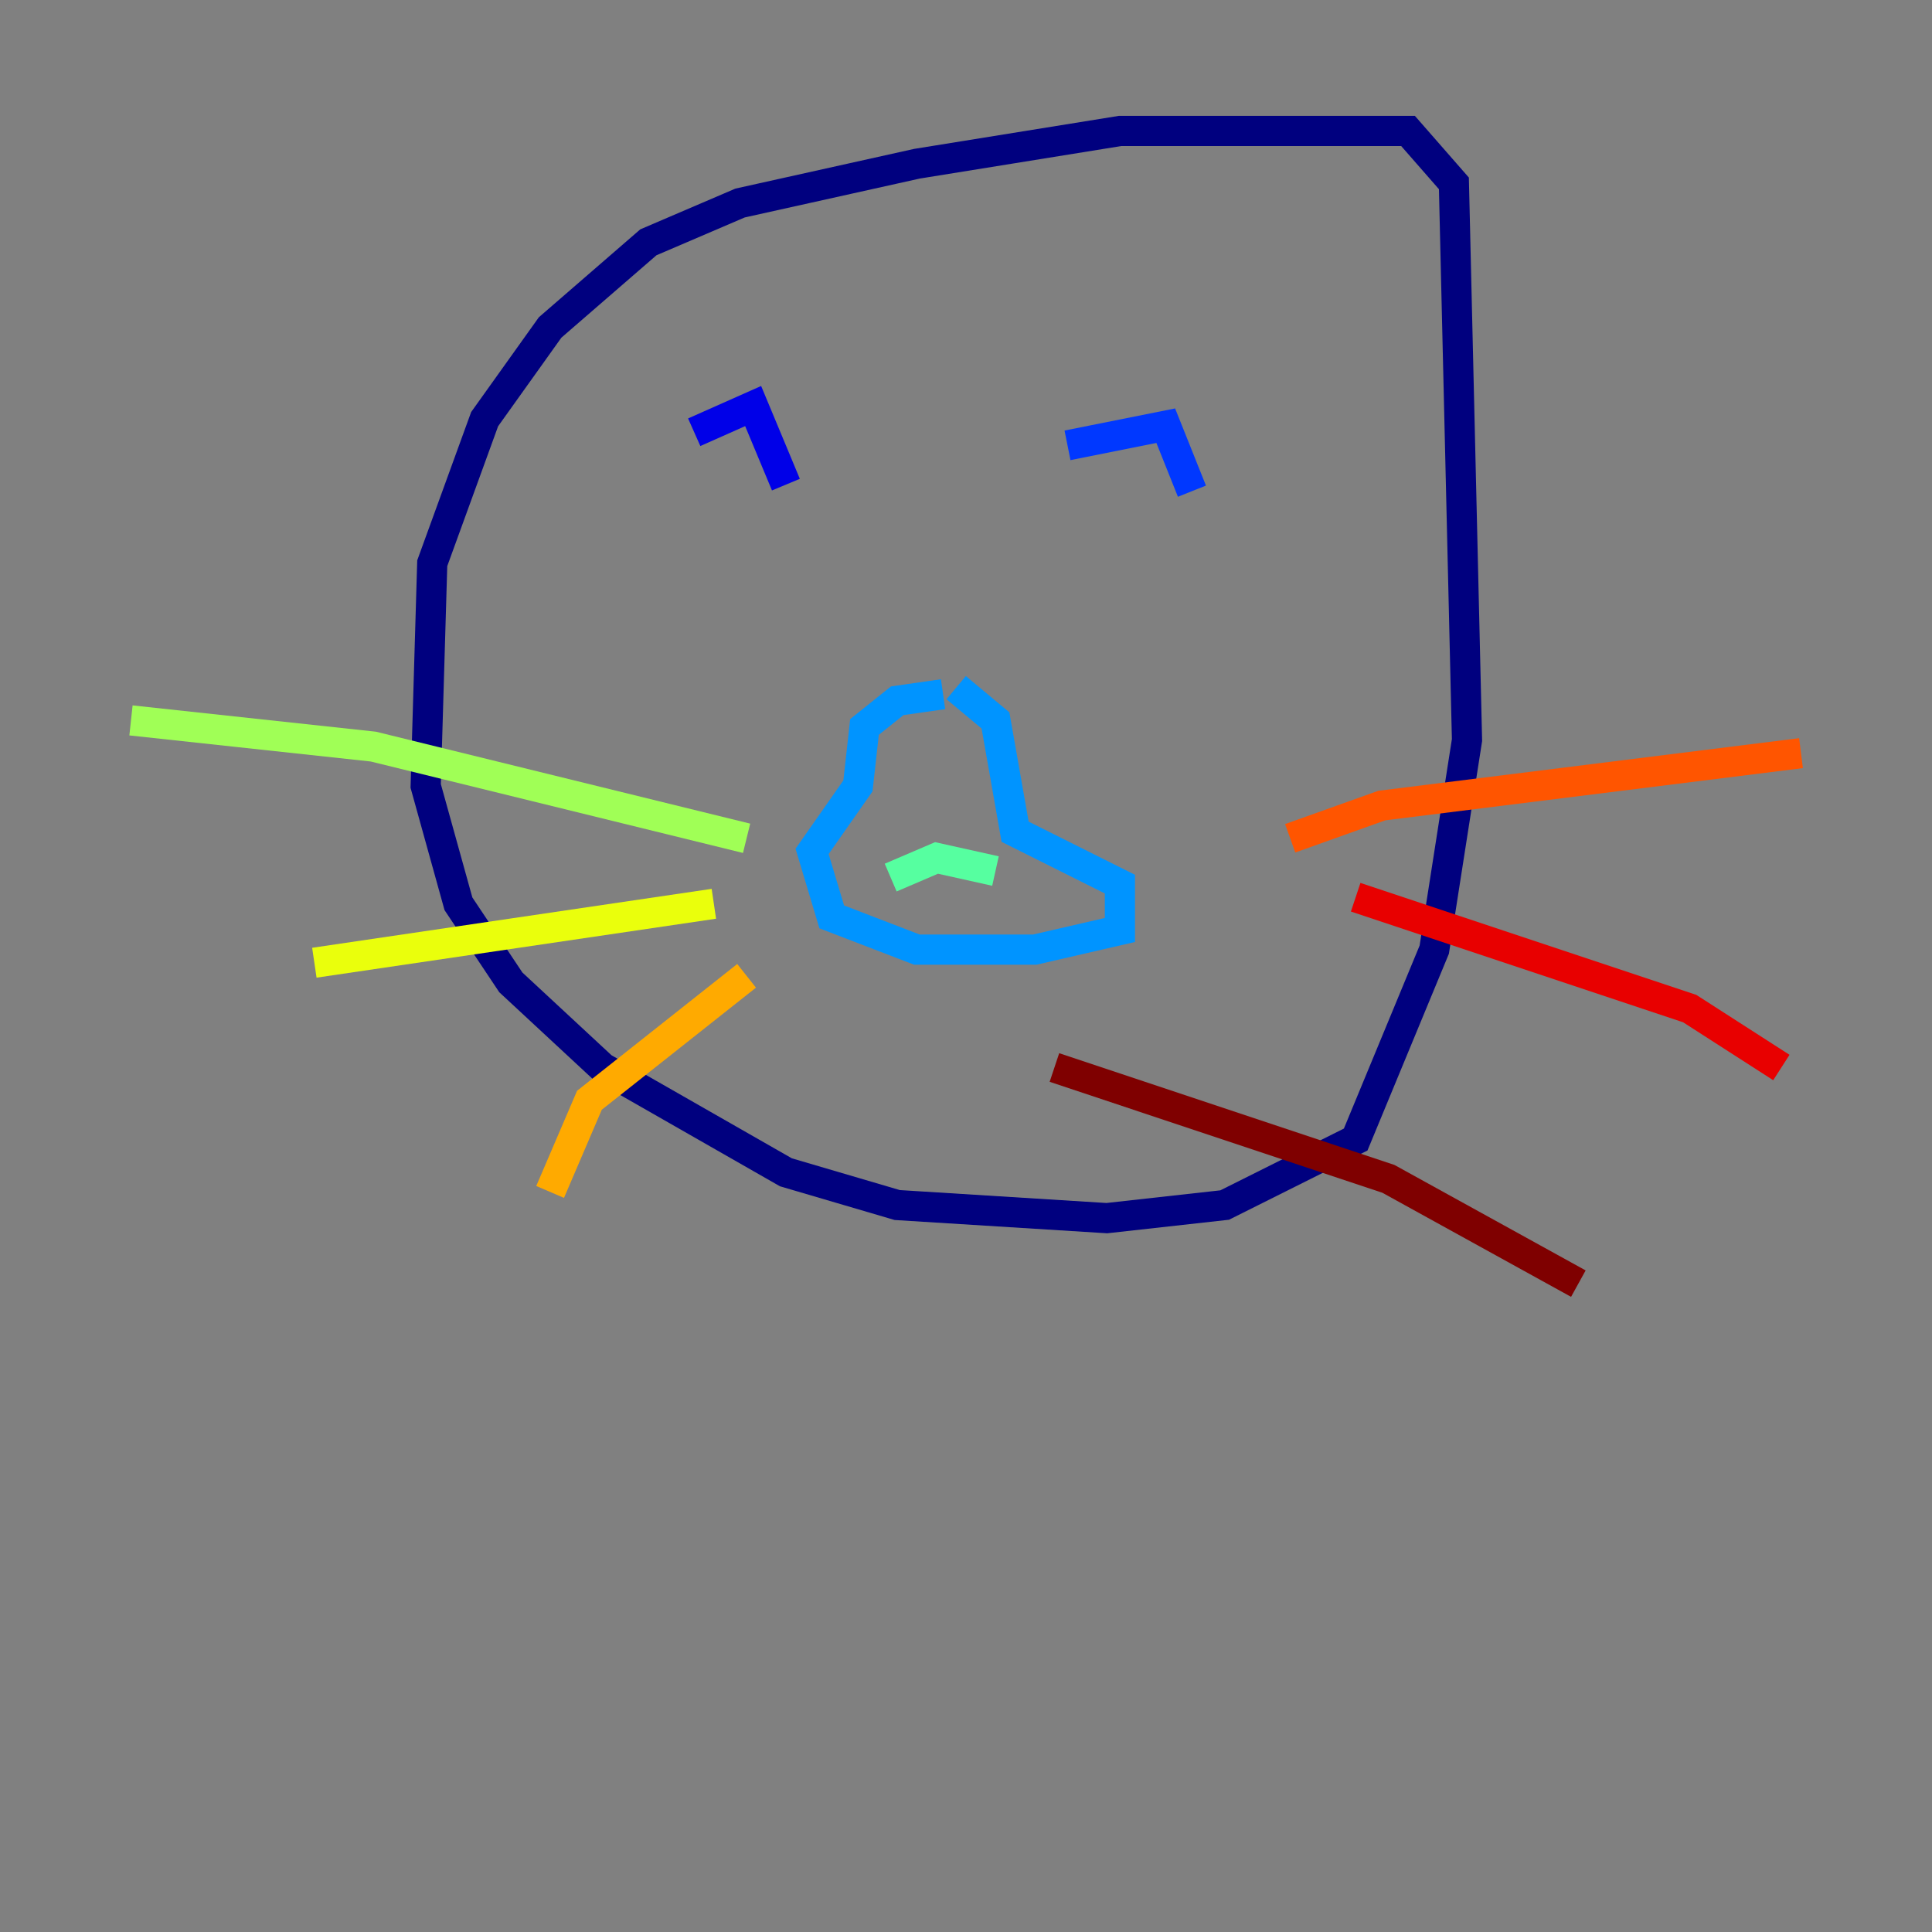 <?xml version="1.0" encoding="utf-8" ?>
<svg baseProfile="tiny" height="128" version="1.2" viewBox="0,0,128,128" width="128" xmlns="http://www.w3.org/2000/svg" xmlns:ev="http://www.w3.org/2001/xml-events" xmlns:xlink="http://www.w3.org/1999/xlink"><rect x="0" y="0" width="128" height="128" fill="#808080" stroke="none"/><defs /><polyline fill="none" points="85.478,8.678 74.197,8.678 60.746,10.848 49.031,13.451 42.956,16.054 36.447,21.695 32.108,27.77 28.637,37.315 28.203,52.068 30.373,59.878 33.844,65.085 39.919,70.725 52.068,77.668 59.444,79.837 73.329,80.705 81.139,79.837 89.817,75.498 95.024,62.915 97.193,49.031 96.325,12.149 93.288,8.678 78.969,8.678" stroke="#00007f" stroke-width="2" /><polyline fill="none" points="45.993,28.637 49.898,26.902 52.068,32.108" stroke="#0000e8" stroke-width="2" /><polyline fill="none" points="70.725,29.505 77.234,28.203 78.969,32.542" stroke="#0038ff" stroke-width="2" /><polyline fill="none" points="62.481,45.993 59.444,46.427 57.275,48.163 56.841,52.068 53.803,56.407 55.105,60.746 60.746,62.915 68.556,62.915 74.197,61.614 74.197,58.576 67.254,55.105 65.953,47.729 63.349,45.559" stroke="#0094ff" stroke-width="2" /><polyline fill="none" points="61.18,50.766 61.18,50.766" stroke="#0cf4ea" stroke-width="2" /><polyline fill="none" points="59.01,58.142 62.047,56.841 65.953,57.709" stroke="#56ffa0" stroke-width="2" /><polyline fill="none" points="49.464,55.539 24.732,49.464 8.678,47.729" stroke="#a0ff56" stroke-width="2" /><polyline fill="none" points="47.295,59.878 20.827,63.783" stroke="#eaff0c" stroke-width="2" /><polyline fill="none" points="49.464,64.651 39.051,72.895 36.447,78.969" stroke="#ffaa00" stroke-width="2" /><polyline fill="none" points="85.478,55.539 91.552,53.37 119.322,49.898" stroke="#ff5500" stroke-width="2" /><polyline fill="none" points="89.817,59.444 111.946,66.82 118.02,70.725" stroke="#e80000" stroke-width="2" /><polyline fill="none" points="69.858,70.725 91.986,78.102 104.57,85.044" stroke="#7f0000" stroke-width="2" /></svg>